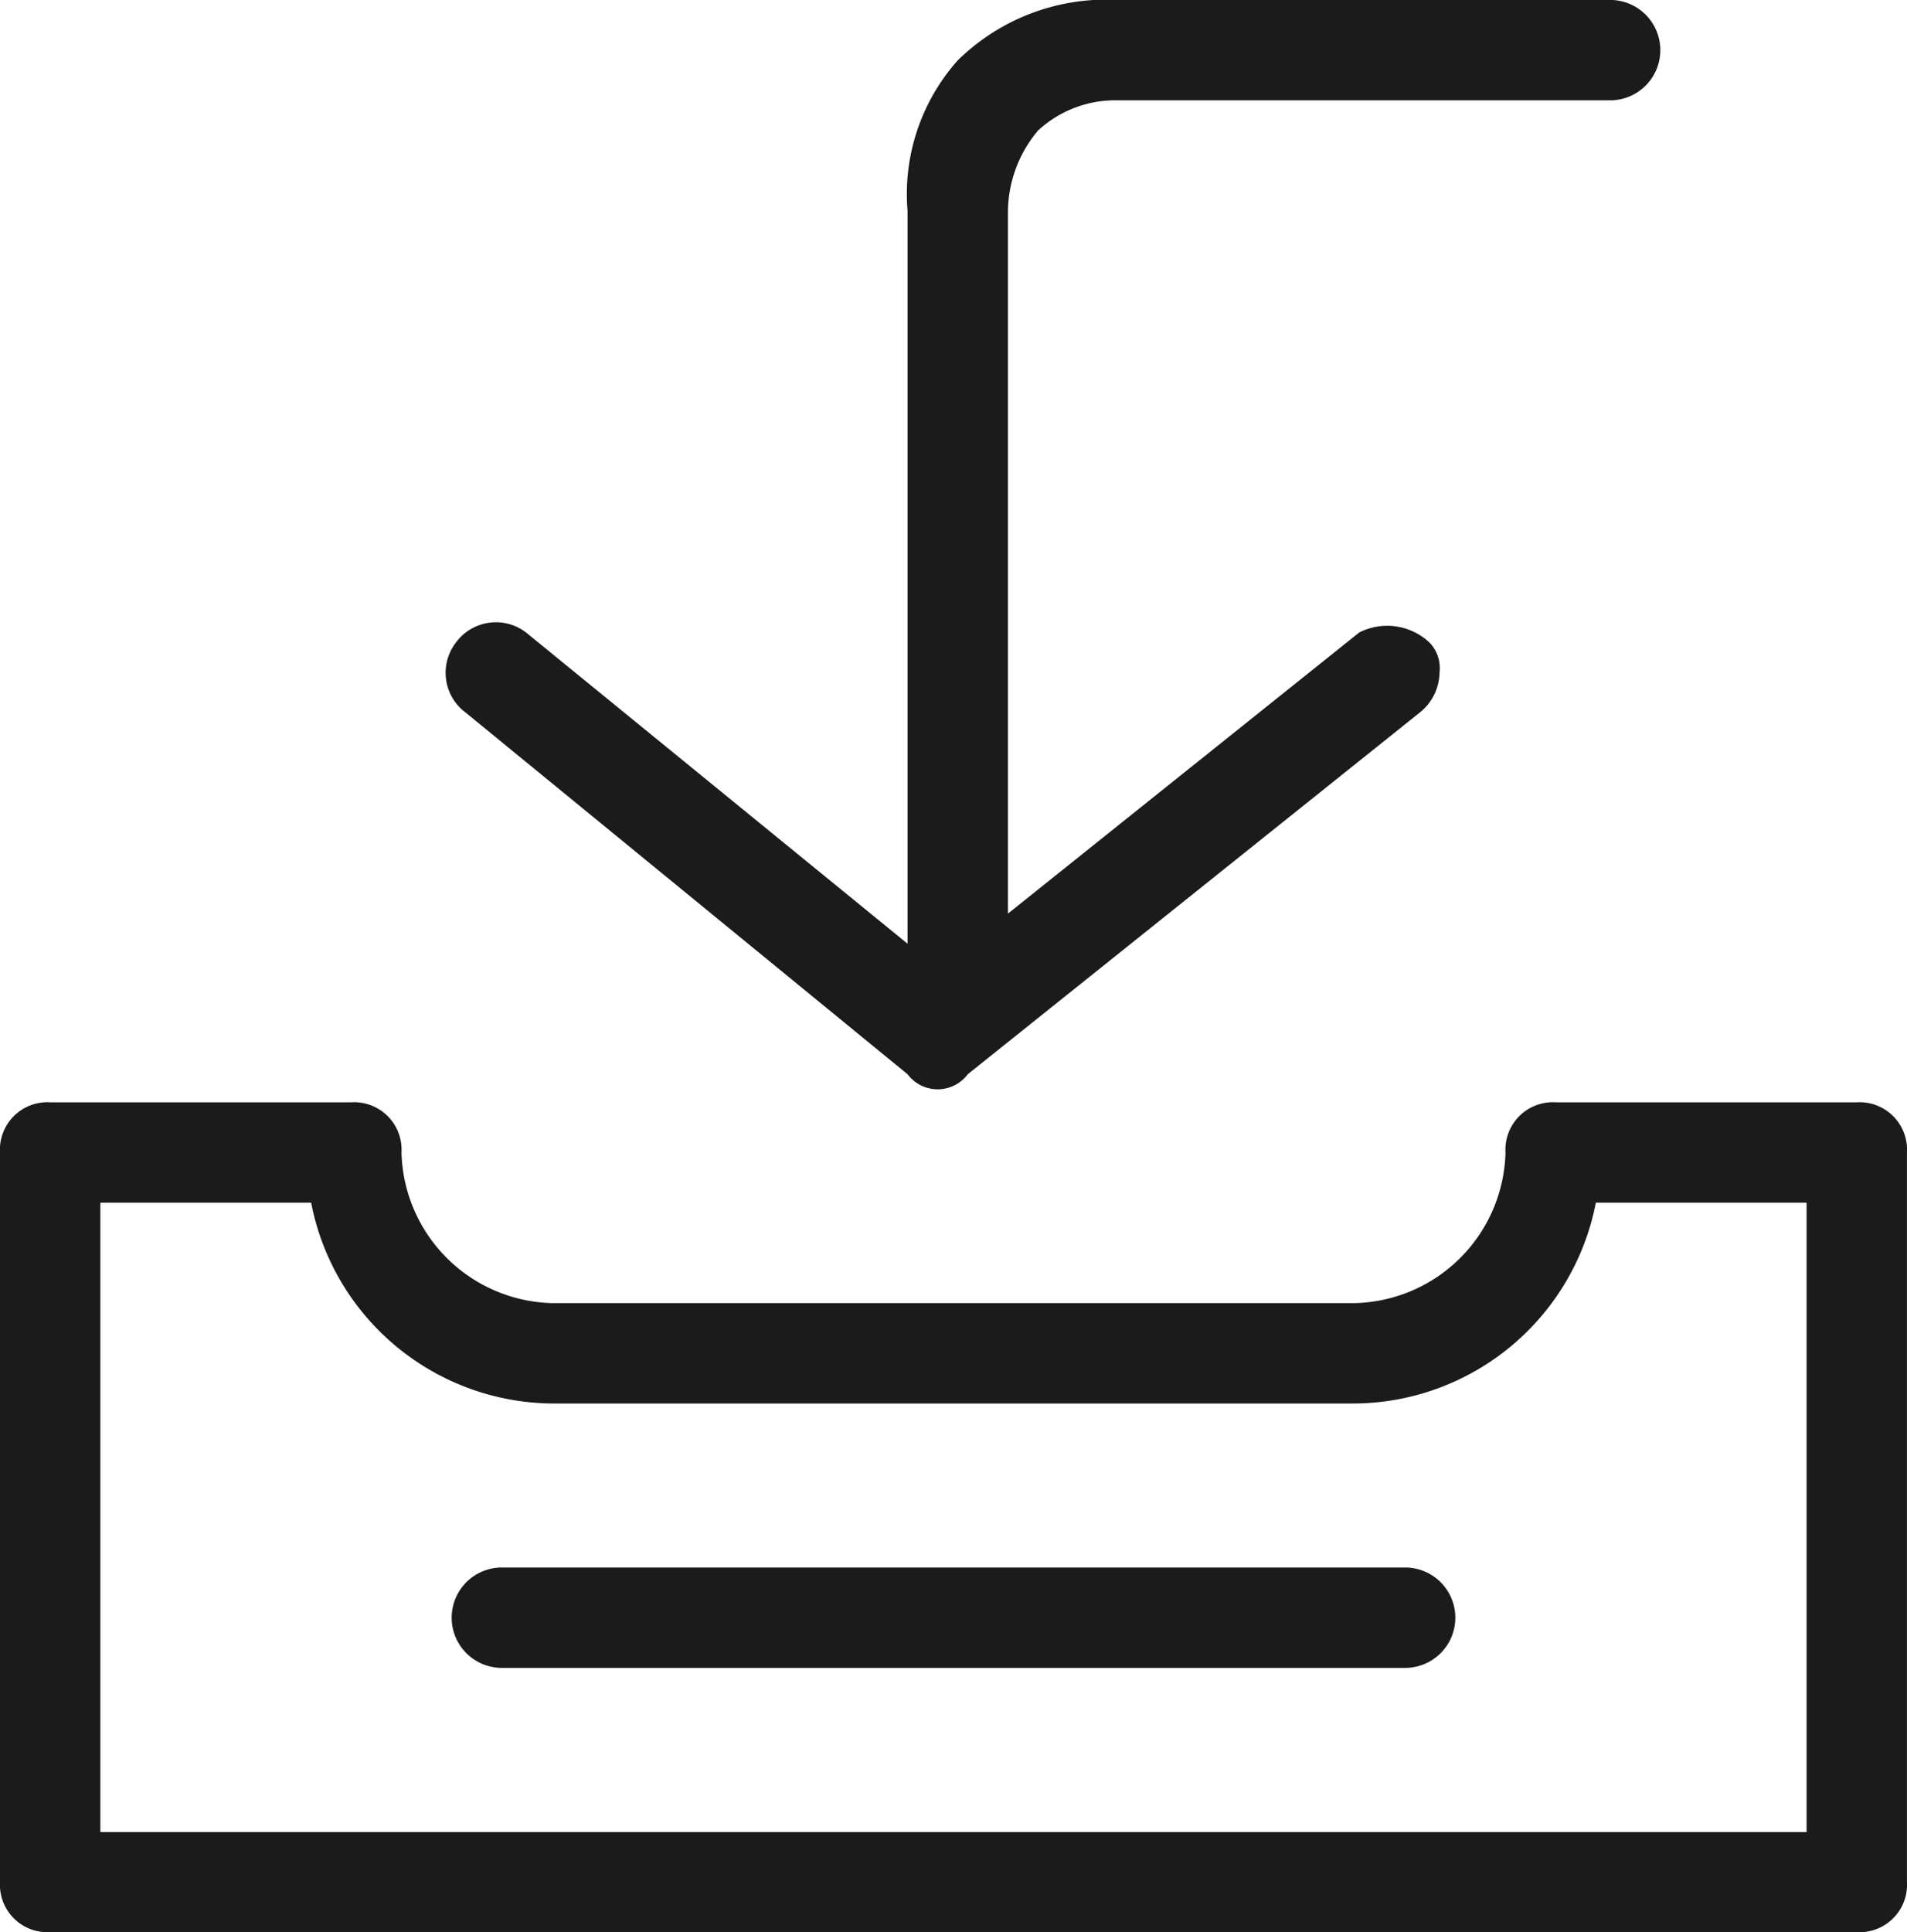 <svg xmlns="http://www.w3.org/2000/svg" viewBox="-211.5 -3663 39.489 40">
  <defs>
    <style>
      .cls-1 {
        fill: #1b1b1b;
      }
    </style>
  </defs>
  <g id="Receive_icon" data-name="Receive icon" transform="translate(-284.5 -4095.8)">
    <path id="Path_788" data-name="Path 788" class="cls-1" d="M38.449,293.493H32.214a.982.982,0,0,0-1.039,1.039,3.2,3.2,0,0,1-3.117,3.118H11.431a3.2,3.2,0,0,1-3.117-3.118.982.982,0,0,0-1.039-1.039H1.039A.982.982,0,0,0,0,294.532v15.1a.982.982,0,0,0,1.039,1.039h37.41a.982.982,0,0,0,1.039-1.039v-15.1A.982.982,0,0,0,38.449,293.493ZM37.41,308.6H2.078V295.571H6.443a5.131,5.131,0,0,0,4.988,4.157H28.058a5.131,5.131,0,0,0,4.988-4.157H37.41V308.6Z" transform="translate(73 162.126)"/>
    <path id="Path_789" data-name="Path 789" class="cls-1" d="M9.249.227A1.027,1.027,0,0,0,7.794.434L.312,9.579a.779.779,0,0,0,0,1.247l7.482,9.353a1.08,1.08,0,0,0,.831.416.764.764,0,0,0,.624-.208,1.28,1.28,0,0,0,.208-1.455L3.637,11.658H18.186a2.635,2.635,0,0,1,1.663.624,2.36,2.36,0,0,1,.624,1.663V24.128a1.039,1.039,0,0,0,2.078,0V13.944A4.388,4.388,0,0,0,21.3,10.618a4.162,4.162,0,0,0-3.117-1.039H3.014l6.443-7.9A1.027,1.027,0,0,0,9.249.227Z" transform="translate(82.214 455.35) rotate(-90)"/>
    <path id="Path_790" data-name="Path 790" class="cls-1" d="M131.627,392.945H112.922a1.039,1.039,0,1,0,0,2.078h18.705a1.039,1.039,0,0,0,0-2.078Z" transform="translate(-29.53 72.304)"/>
  </g>
</svg>
